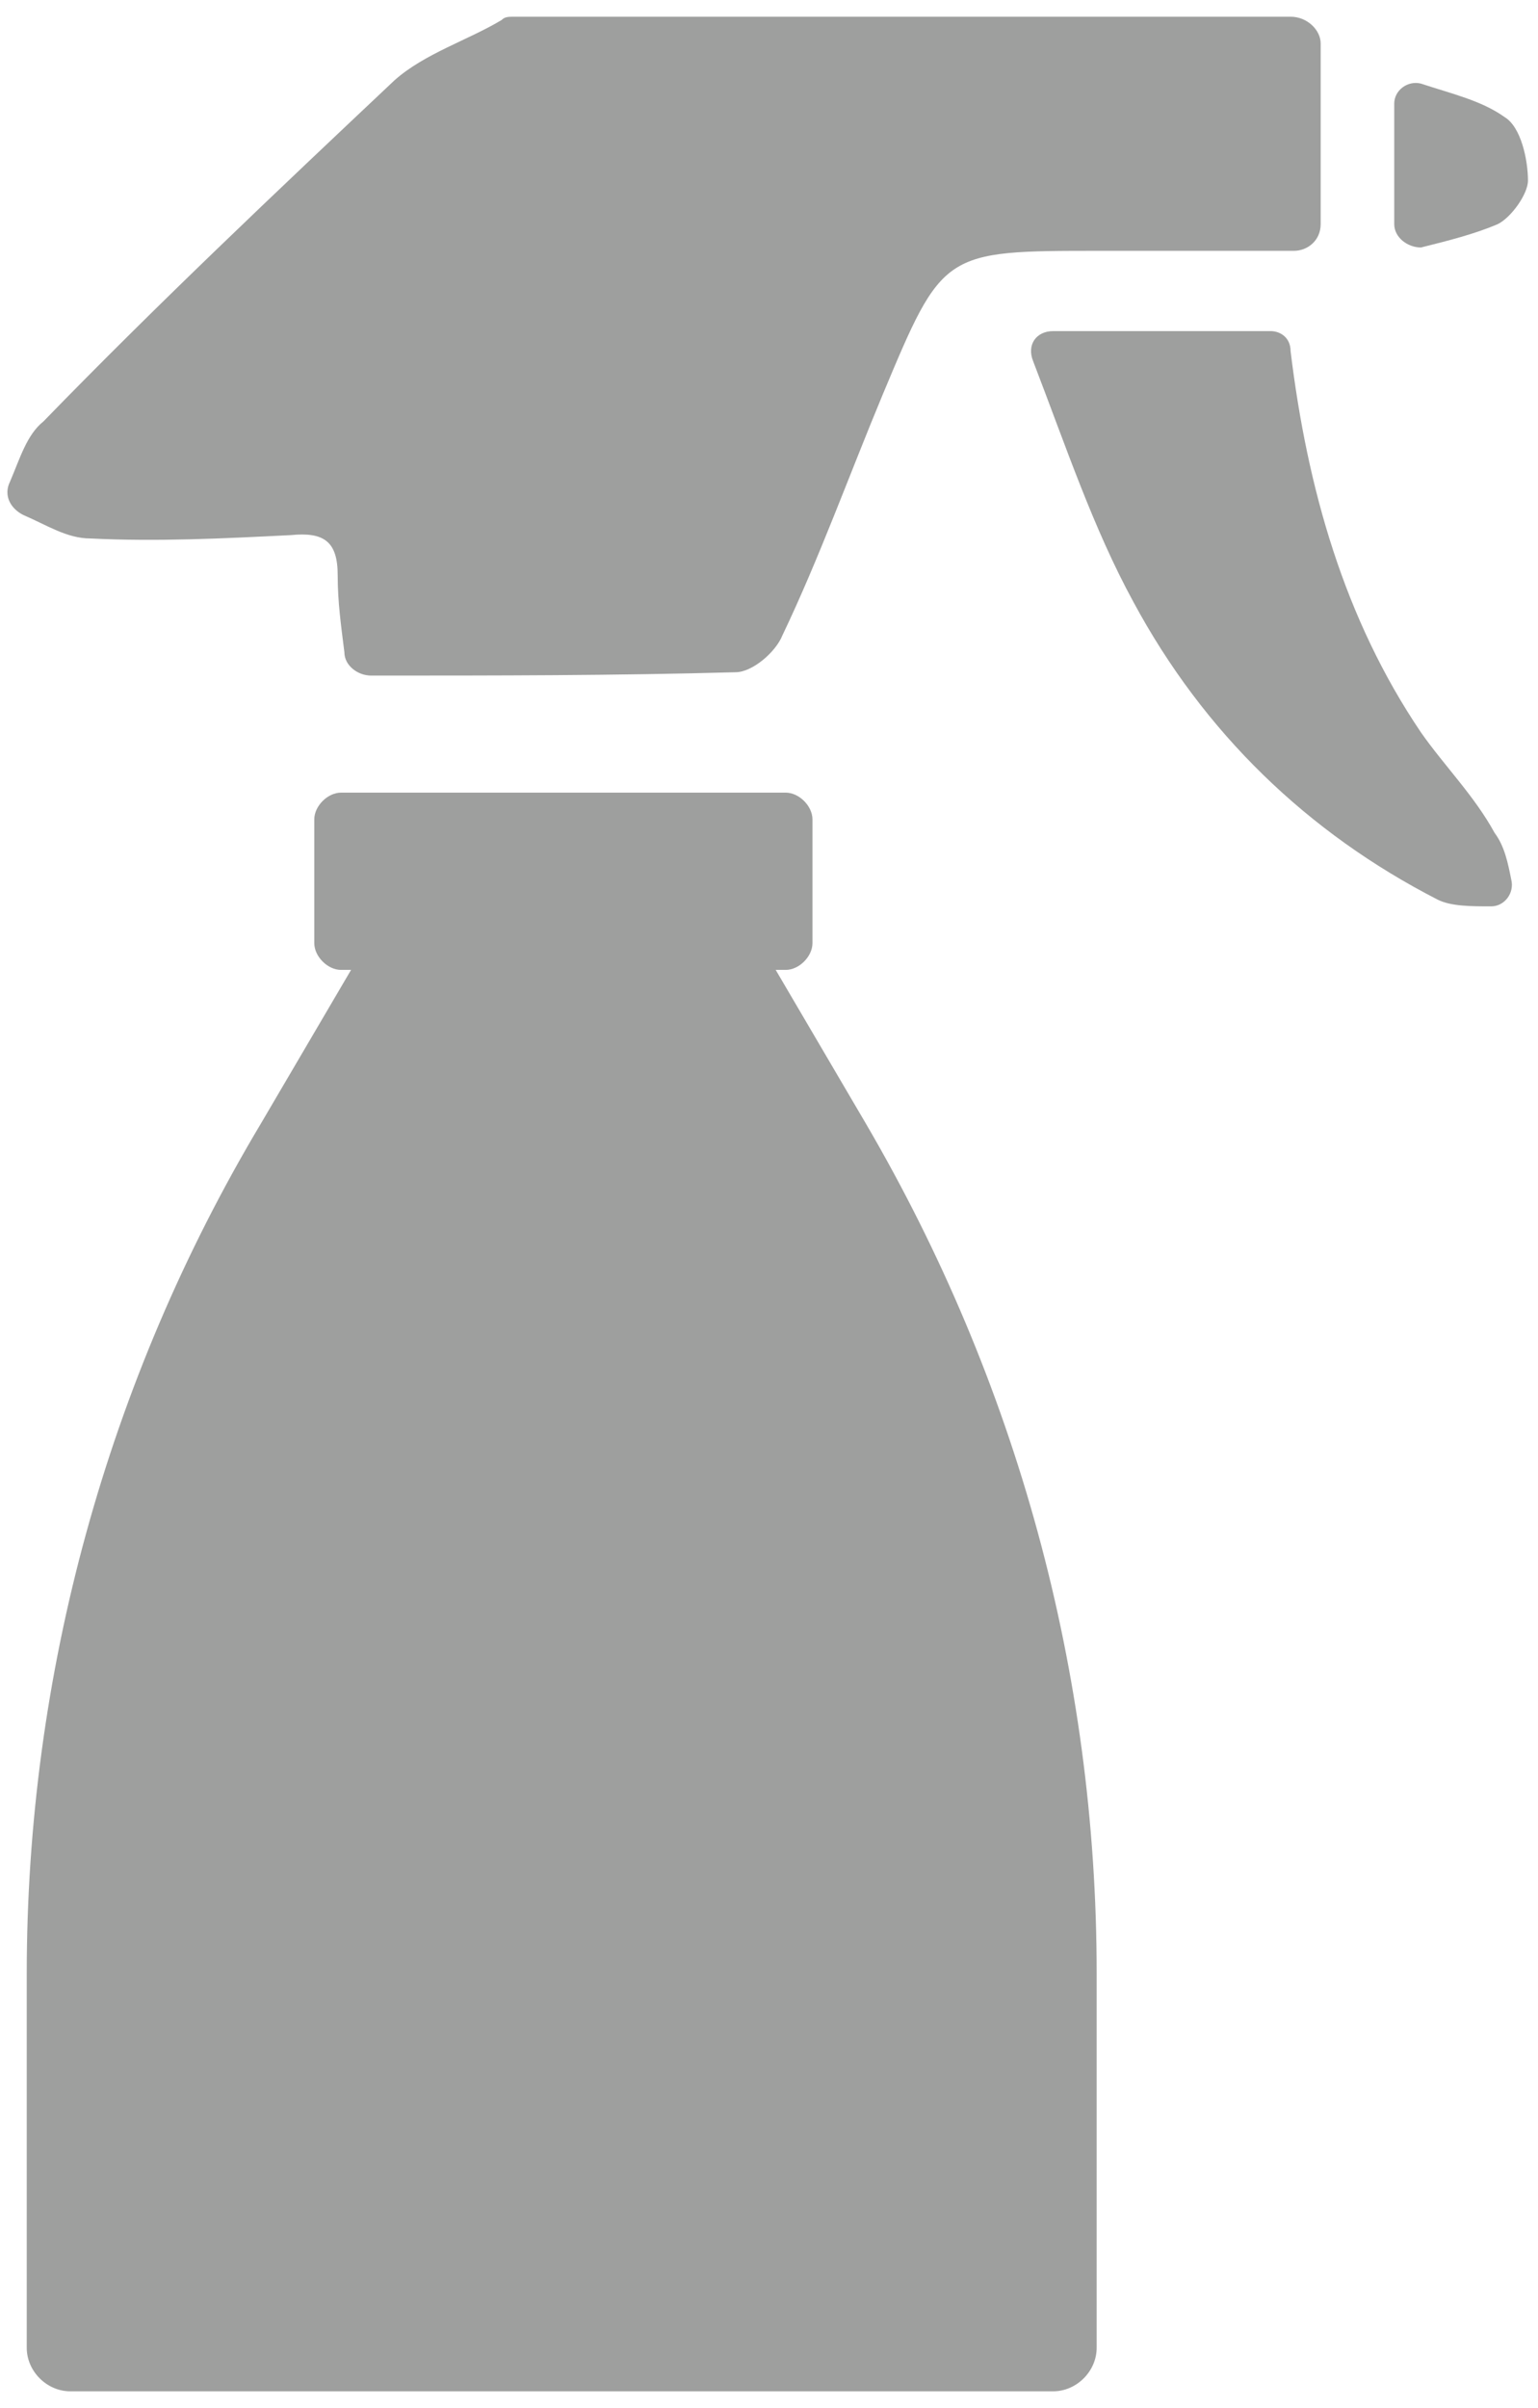 <svg xmlns="http://www.w3.org/2000/svg" xmlns:xlink="http://www.w3.org/1999/xlink" viewBox="0 0 46 72"><defs><path id="a" d="M39.5 1.3v5.4c0 .5-.4.8-.8.8h-5.8c-4.7 0-4.7 0-6.5 4.3-1 2.4-1.9 4.9-3 7.2-.2.5-.9 1.1-1.4 1.1-3.6.1-7.1.1-10.9.1-.4 0-.8-.3-.8-.7-.1-.8-.2-1.5-.2-2.3 0-1-.4-1.3-1.4-1.2-2 .1-4 .2-6 .1-.7 0-1.3-.4-2-.7-.4-.2-.6-.6-.4-1 .3-.7.5-1.4 1-1.8 3.4-3.5 7-6.9 10.5-10.2.9-.8 2.2-1.2 3.2-1.8.1-.1.2-.1.4-.1h23.2c.5 0 .9.4.9.8z"/></defs><clipPath id="b"><use xlink:href="#a" overflow="visible"/></clipPath><path fill="#9e9f9e" clip-path="url(#b)" d="M-4.8-4.5h49.3v29.7H-4.8z"/><defs><path id="c" d="M31.5 9.9H38c.3 0 .6.2.6.6.5 4.1 1.6 8 3.9 11.4.7 1 1.6 1.9 2.2 3 .3.4.4.9.5 1.4.1.4-.2.8-.6.8-.6 0-1.2 0-1.6-.2-3.9-2-7-5-9.1-8.9-1.2-2.2-2-4.6-3-7.2-.2-.5.1-.9.6-.9z"/></defs><clipPath id="d"><use xlink:href="#c" overflow="visible"/></clipPath><path fill="#9e9f9e" clip-path="url(#d)" d="M25.8 4.9h24.4v27.2H25.8z"/><defs><path id="e" d="M41.7 6.7V3.1c0-.4.4-.7.8-.6.9.3 1.8.5 2.5 1 .5.3.7 1.3.7 1.9 0 .4-.5 1.1-.9 1.3-.7.3-1.5.5-2.3.7-.4 0-.8-.3-.8-.7z"/></defs><clipPath id="f"><use xlink:href="#e" overflow="visible"/></clipPath><path fill="#9e9f9e" clip-path="url(#f)" d="M36.7-2.5h14v14.9h-14z"/><defs><path id="g" d="M25.9 33.6L23.2 29h.3c.4 0 .8-.4.8-.8v-3.7c0-.4-.4-.8-.8-.8H10.2c-.4 0-.8.4-.8.8v3.7c0 .4.4.8.8.8h.3l-2.7 4.6C3.2 41.3.8 50.1.8 59v11.2c0 .7.6 1.3 1.3 1.3h29.4c.7 0 1.3-.6 1.3-1.3V59c0-9-2.4-17.7-6.9-25.4z"/></defs><clipPath id="h"><use xlink:href="#g" overflow="visible"/></clipPath><path fill="#9e9f9e" clip-path="url(#h)" d="M-4.2 18.7h42v57.8h-42z"/></svg>